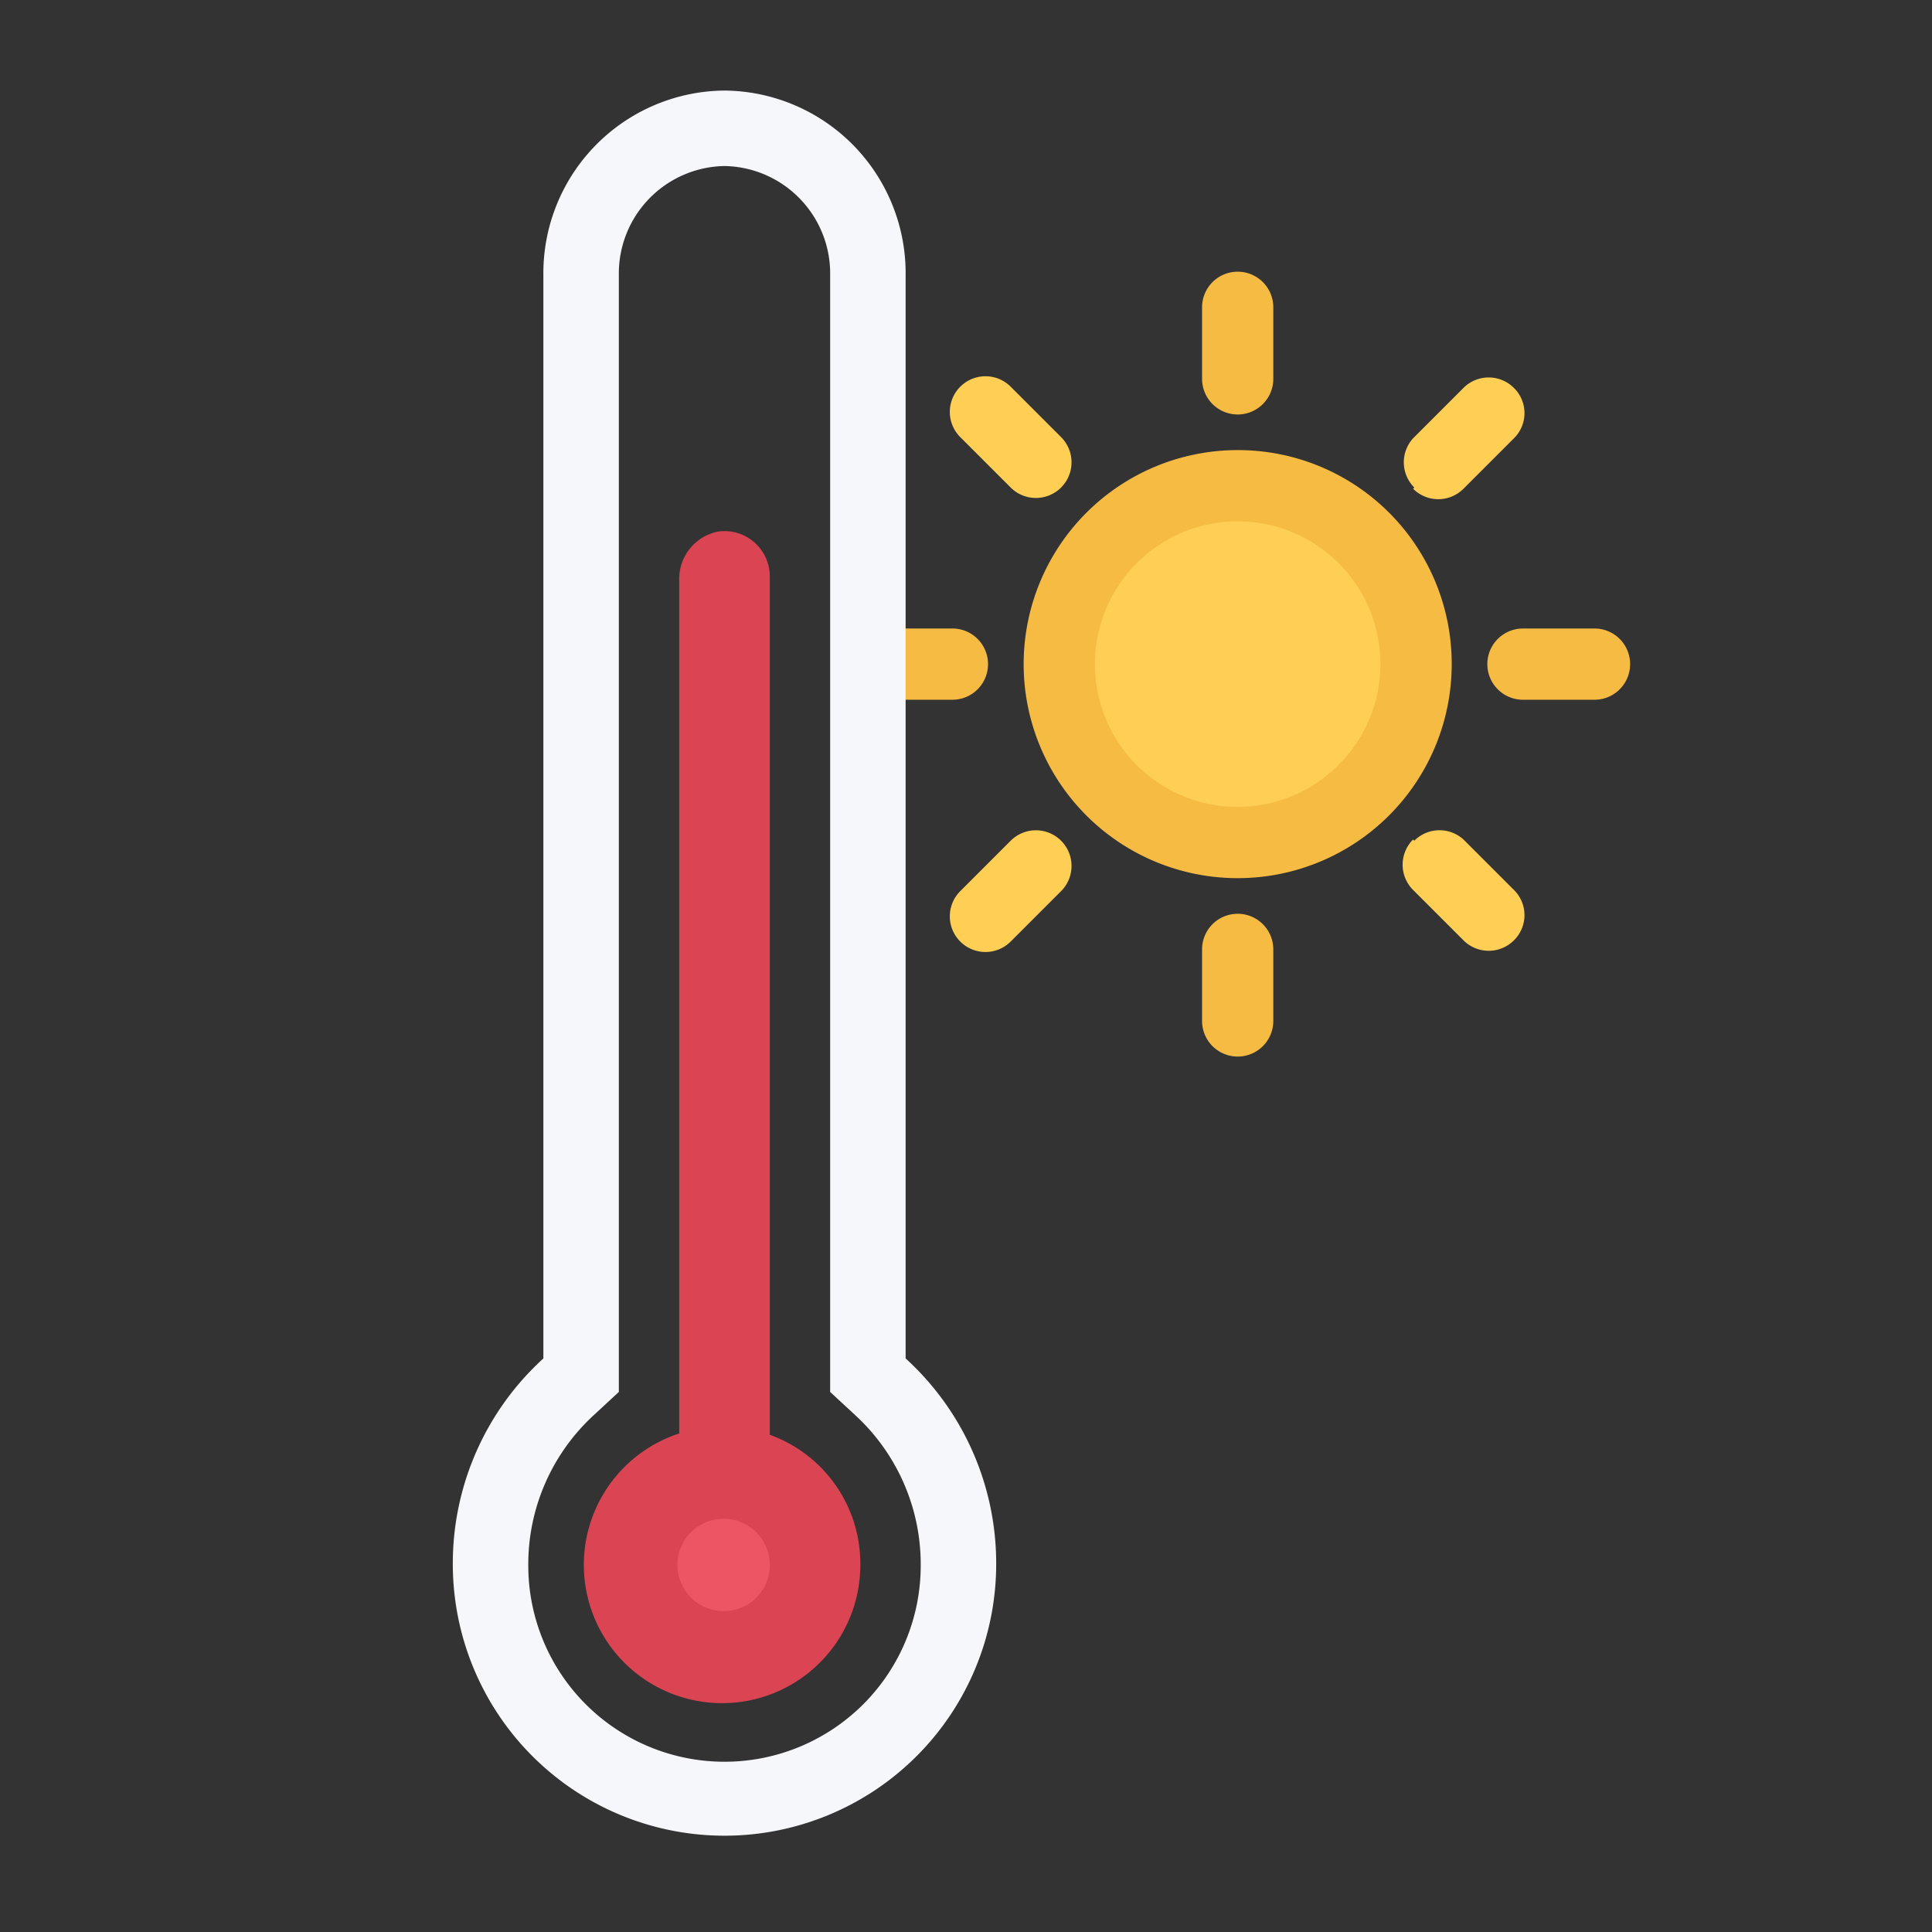 <svg id="图层_1" data-name="图层 1" xmlns="http://www.w3.org/2000/svg" viewBox="0 0 64 64"><rect x="0" y="0" width="64" height="64" fill="#333333" stroke="none"/><defs><style>.cls-1{fill:#f6bb42;}.cls-2{fill:#ffce54;}.cls-3{fill:#f5f7fa;}.cls-4{fill:#da4453;}.cls-5{fill:#ed5564;}</style></defs><title>900-热-Hot</title><path class="cls-1" d="M41,9a1.18,1.18,0,0,0-1.18,1.18v2.37a1.18,1.18,0,0,0,2.36,0V10.18A1.18,1.18,0,0,0,41,9Zm0,21.27a1.18,1.18,0,0,0-1.18,1.18v2.37a1.18,1.18,0,0,0,2.36,0V31.45A1.18,1.18,0,0,0,41,30.27Z"/><path class="cls-2" d="M31.81,12.81a1.18,1.18,0,0,0,0,1.67l1.67,1.67a1.18,1.18,0,0,0,1.67-1.67l-1.67-1.67A1.18,1.18,0,0,0,31.81,12.81Zm15,15a1.18,1.18,0,0,0,0,1.67l1.67,1.67a1.18,1.18,0,0,0,1.67,0,1.17,1.17,0,0,0,0-1.67l-1.67-1.67A1.18,1.18,0,0,0,46.85,27.85Z"/><path class="cls-1" d="M28,22a1.18,1.18,0,0,0,1.18,1.18h2.37a1.18,1.18,0,0,0,0-2.36H29.18A1.18,1.18,0,0,0,28,22Zm21.27,0a1.18,1.18,0,0,0,1.18,1.18h2.37a1.18,1.18,0,0,0,0-2.36H50.45A1.18,1.18,0,0,0,49.27,22Z"/><path class="cls-2" d="M31.81,31.19a1.18,1.18,0,0,0,1.67,0l1.67-1.67a1.18,1.18,0,0,0-1.67-1.67l-1.67,1.67A1.18,1.18,0,0,0,31.81,31.19Zm15-15a1.18,1.18,0,0,0,1.67,0l1.67-1.67a1.17,1.17,0,0,0,0-1.67,1.18,1.18,0,0,0-1.67,0l-1.67,1.67A1.18,1.18,0,0,0,46.85,16.15ZM41,27.91A5.91,5.91,0,1,1,46.91,22,5.92,5.92,0,0,1,41,27.91Z"/><path class="cls-1" d="M41,14.91A7.09,7.09,0,1,0,48.09,22,7.08,7.08,0,0,0,41,14.91Zm0,11.82A4.73,4.73,0,1,1,45.73,22,4.74,4.74,0,0,1,41,26.73Z"/><path class="cls-3" d="M24,5.5a3.56,3.56,0,0,1,3.5,3.61v37l.81.75a6.71,6.71,0,0,1,2.19,5,6.5,6.5,0,1,1-13,0,6.71,6.71,0,0,1,2.19-5l.81-.75v-37A3.56,3.56,0,0,1,24,5.5M24,3a6.05,6.05,0,0,0-6,6.11V45a9.18,9.18,0,0,0-3,6.81,9,9,0,1,0,18,0A9.18,9.18,0,0,0,30,45V9.11A6.05,6.05,0,0,0,24,3Z"/><path class="cls-4" d="M23.78,52.67a1.59,1.59,0,0,1-1.28-1.62V19.24a1.6,1.6,0,0,1,1.28-1.63,1.5,1.5,0,0,1,1.72,1.51V51.17A1.5,1.5,0,0,1,23.78,52.67Z"/><path class="cls-5" d="M24.13,54.09a2.46,2.46,0,1,1,2.41-2.45A2.43,2.43,0,0,1,24.13,54.09Z"/><path class="cls-4" d="M24,47.26a4.58,4.58,0,1,0,4.5,4.58A4.54,4.54,0,0,0,24,47.26Zm0,6.11a1.53,1.53,0,1,1,1.5-1.53A1.52,1.52,0,0,1,24,53.37Z"/></svg>